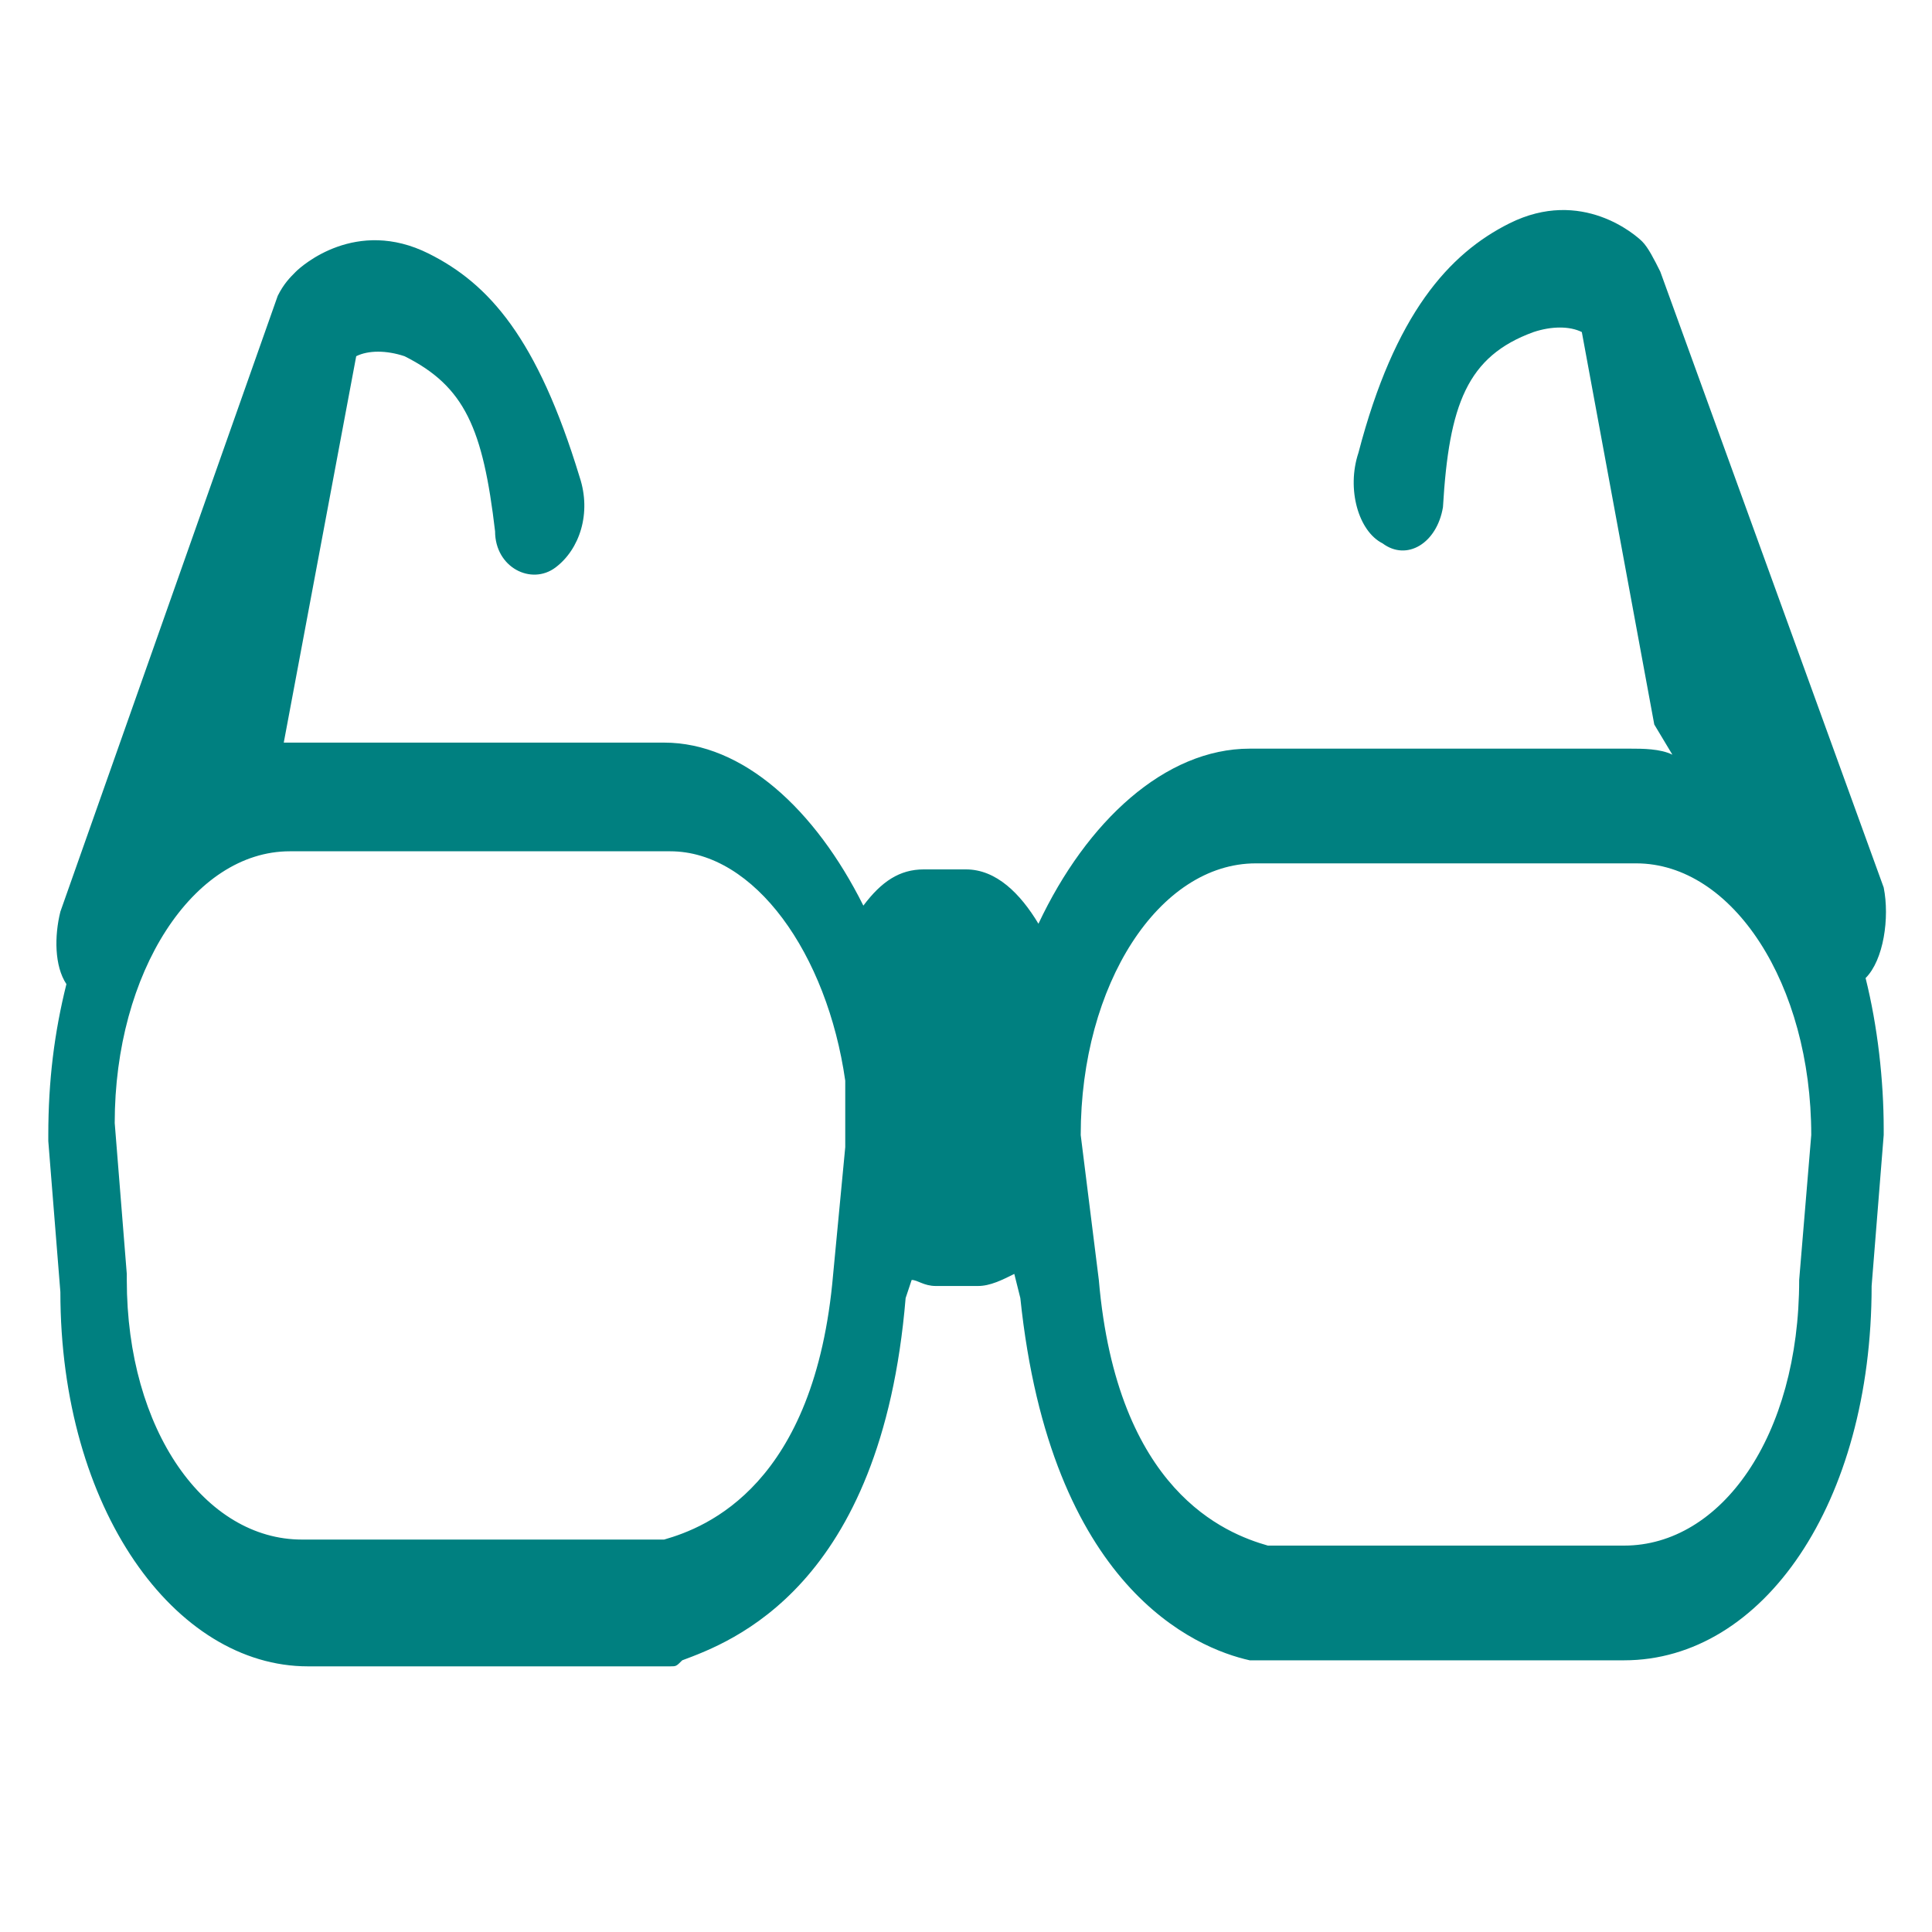 <svg xmlns="http://www.w3.org/2000/svg" id="Layer_1" viewBox="0 0 32 32">
  <style>
    .st0{fill:#008080;}
  </style>
  <g id="XMLID_2_">
    <path id="XMLID_3_" d="M30.9 16.2c.3-.3.4-1 .3-1.5L27.5 4.5c-.1-.2-.2-.4-.3-.5-.1-.1-1-.9-2.2-.3-1 .5-1.9 1.5-2.5 3.8-.2.6 0 1.3.4 1.5.4.3.9 0 1-.6.1-1.7.4-2.5 1.5-2.9.3-.1.6-.1.8 0l1.2 6.5.3.5c-.2-.1-.5-.1-.7-.1h-6.3c-1.4 0-2.7 1.2-3.5 2.9-.3-.5-.7-.9-1.2-.9h-.7c-.4 0-.7.2-1 .6-.8-1.6-2-2.7-3.3-2.7H4.7l1.2-6.4c.2-.1.5-.1.8 0 1 .5 1.3 1.2 1.5 2.9 0 .6.6.9 1 .6.4-.3.6-.9.4-1.5-.7-2.3-1.5-3.2-2.5-3.7-1.2-.6-2.1.2-2.2.3-.1.1-.2.2-.3.4L1 15.1c-.1.4-.1.9.1 1.2-.2.8-.3 1.6-.3 2.5v.1l.2 2.5c0 3.6 1.9 6.2 4.1 6.2h6c.1 0 .1 0 .2-.1.8-.3 3.3-1.2 3.7-6l.1-.3c.1 0 .2.1.4.1h.7c.2 0 .4-.1.6-.2l.1.4c.5 4.8 2.9 5.8 3.8 6h6.2c2.3 0 4.1-2.6 4.1-6.2l.2-2.5v-.1c0-.8-.1-1.7-.3-2.5zm-17.1 4.9c-.3 3.5-2.1 4.2-2.8 4.4H5c-1.6 0-2.9-1.8-2.9-4.3v-.1l-.2-2.5c0-2.5 1.3-4.5 2.9-4.5h6.3c1.4 0 2.6 1.7 2.9 3.8V19l-.2 2.1zm16 .1c0 2.6-1.3 4.4-2.9 4.4H21c-.7-.2-2.5-.9-2.8-4.4l-.3-2.4c0-2.5 1.3-4.5 2.9-4.5h6.3c1.6 0 2.9 2 2.9 4.5l-.2 2.4z" class="st0"/>
  </g>
</svg>
